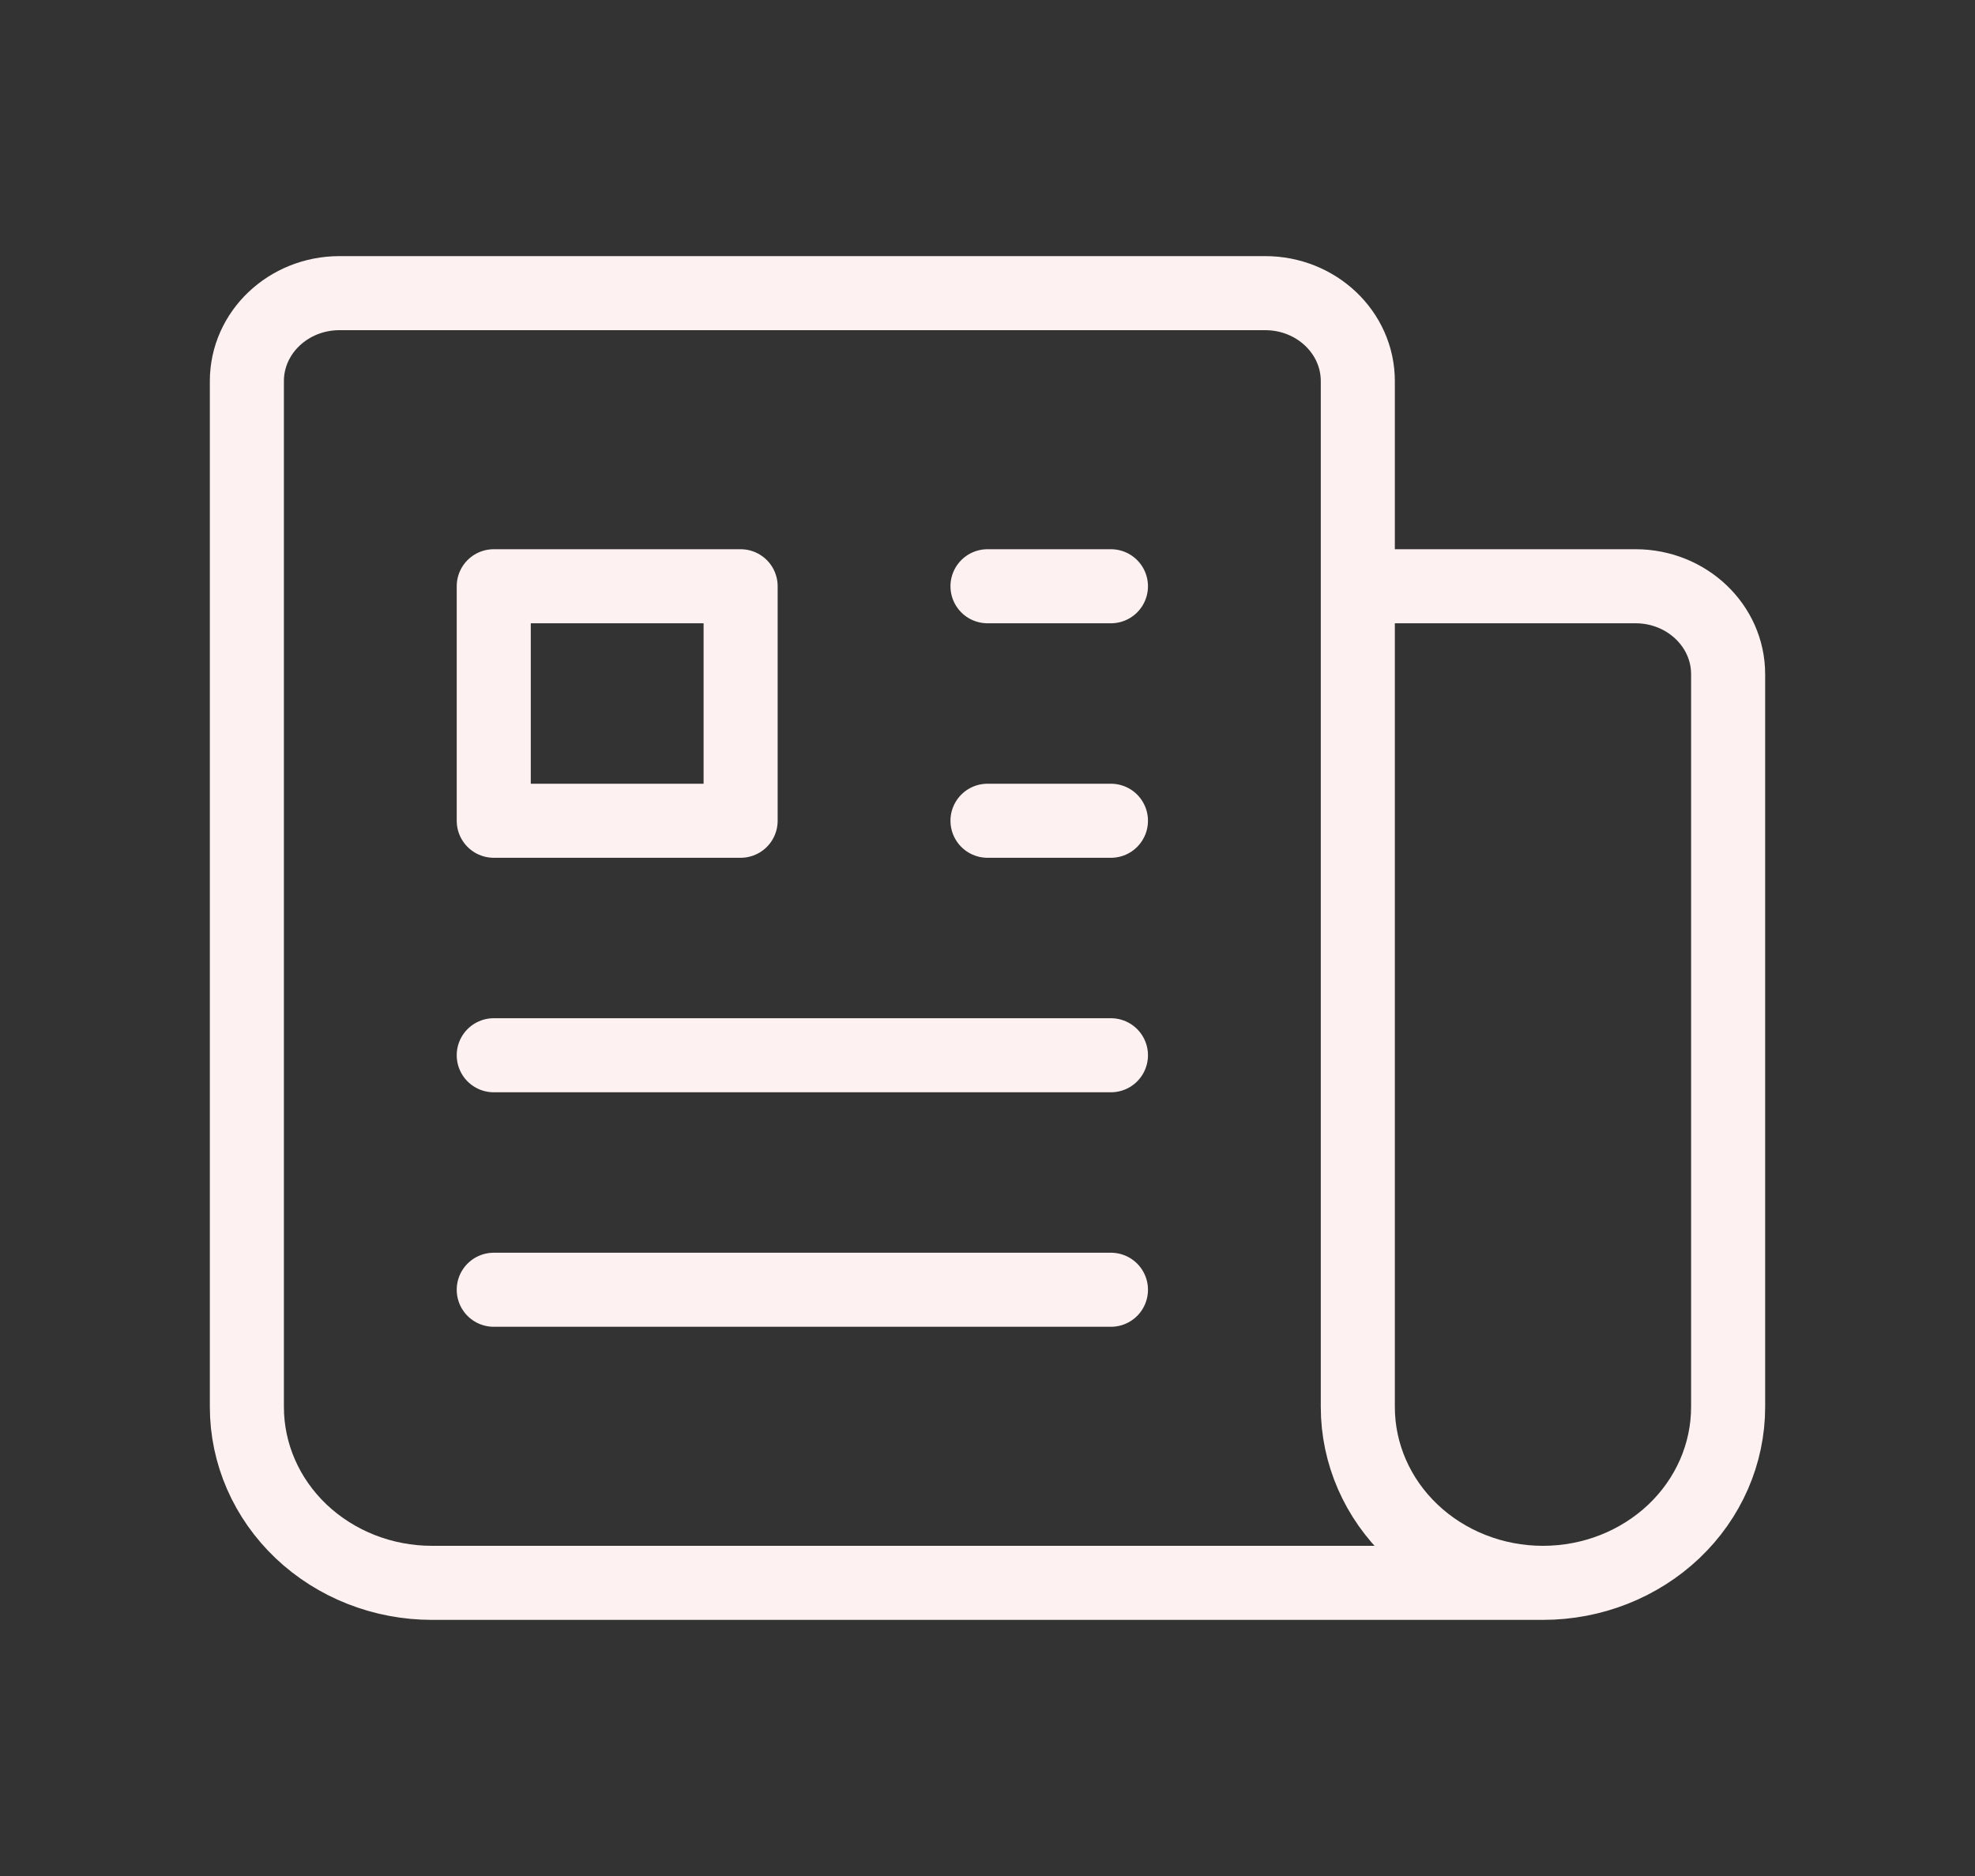 <svg width="40" height="38" viewBox="0 0 40 38" fill="none" xmlns="http://www.w3.org/2000/svg">
<rect x="0" y="0" width="40" height="38" fill="#333333" stroke="none"/>
<path d="M20 11.875H22.5M20 16.625H22.5M10 21.375H22.5M10 26.125H22.5M27.5 11.875H33.125C34.16 11.875 35 12.673 35 13.656V28.5C35 29.445 34.605 30.351 33.902 31.019C33.198 31.687 32.245 32.062 31.25 32.062M27.5 11.875V28.5C27.5 29.445 27.895 30.351 28.598 31.019C29.302 31.687 30.255 32.062 31.25 32.062M27.5 11.875V7.719C27.5 6.736 26.66 5.938 25.625 5.938H6.875C5.84 5.938 5 6.736 5 7.719V28.5C5 29.445 5.395 30.351 6.098 31.019C6.802 31.687 7.755 32.062 8.75 32.062H31.25M10 11.875H15V16.625H10V11.875Z" stroke="#FEF1F1" stroke-width="1.5" stroke-linecap="round" stroke-linejoin="round"/>
</svg>
